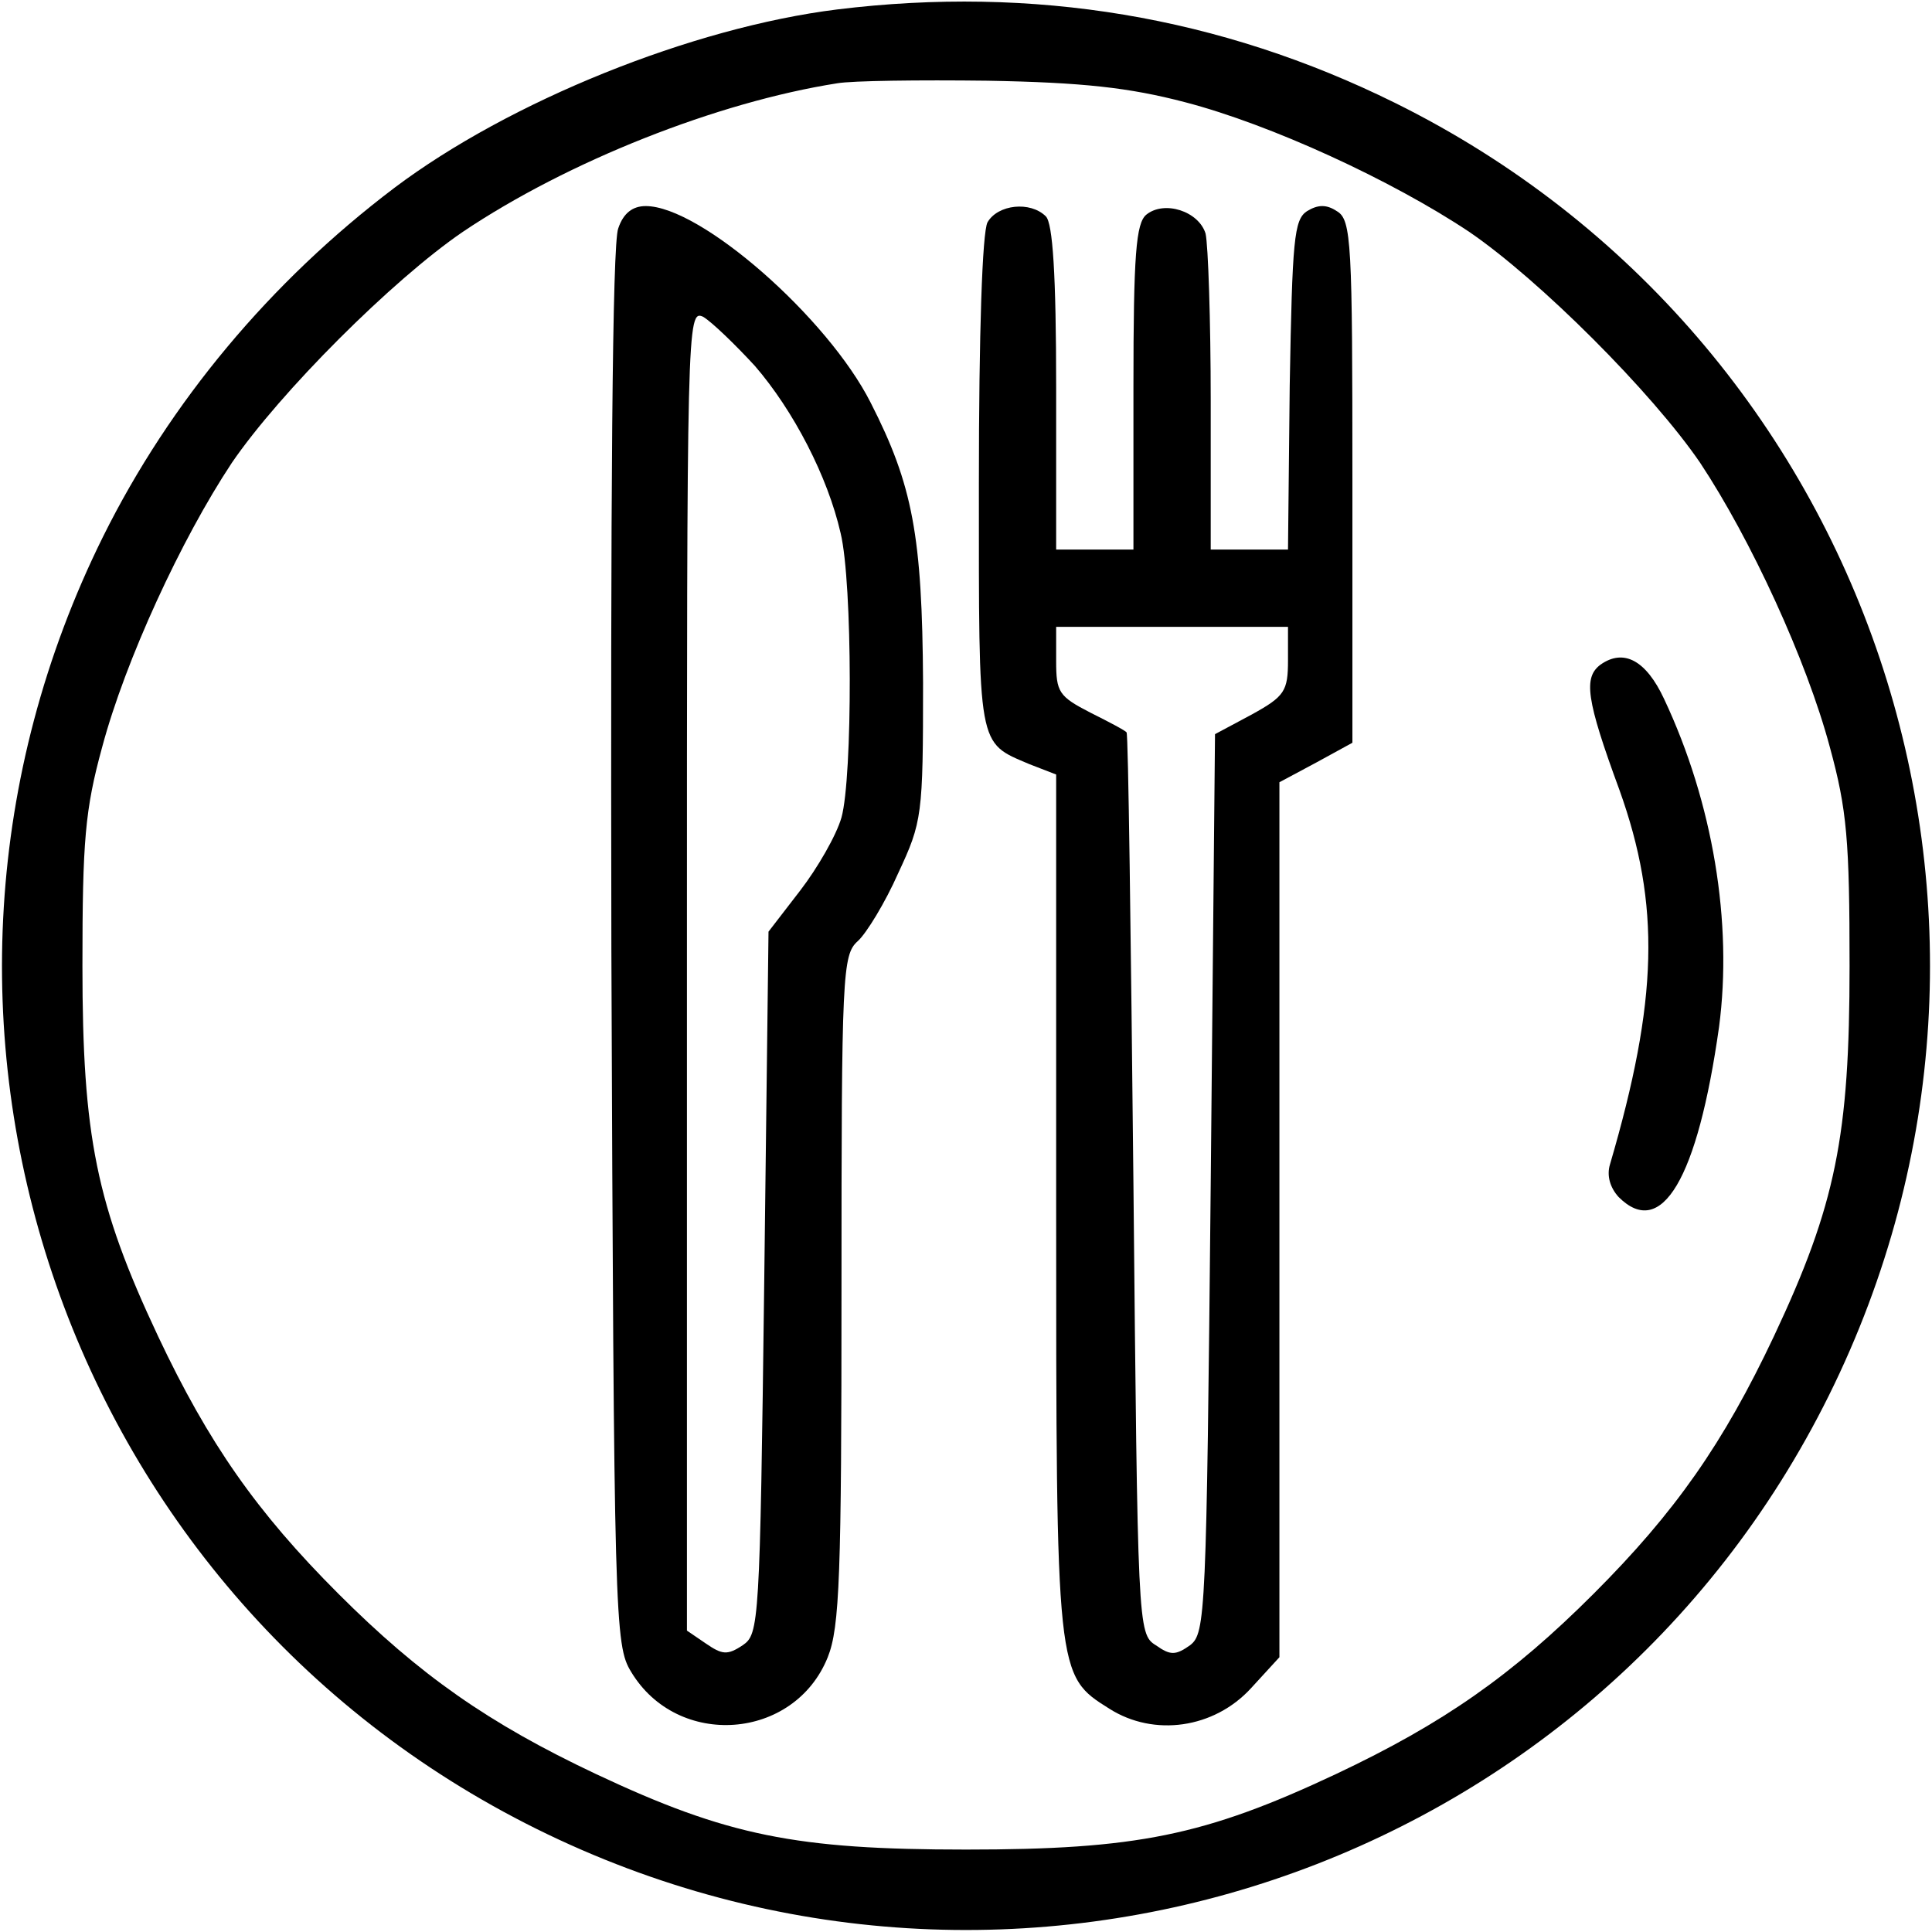 <?xml version="1.0" standalone="no"?>
<!DOCTYPE svg PUBLIC "-//W3C//DTD SVG 20010904//EN"
 "http://www.w3.org/TR/2001/REC-SVG-20010904/DTD/svg10.dtd">
<svg version="1.0" xmlns="http://www.w3.org/2000/svg"
 width="225pt" height="225pt" viewBox="0 0 225 225"
 preserveAspectRatio="xMidYMid meet">
<g transform="translate(0,225) scale(0.1,-0.1)"
fill="#000000" stroke="none">
<path d="M975 2239 c-169 -21 -382 -107 -516 -208 -144 -109 -261 -249 -339
-406 -276 -557 -50 -1230 505 -1505 557 -276 1230 -50 1505 505 276 557 50
1230 -505 1505 -204 101 -422 137 -650 109z m405 -108 c100 -26 241 -91 331
-151 82 -56 213 -187 269 -269 59 -89 124 -230 151 -331 20 -73 23 -109 23
-255 0 -198 -16 -278 -88 -431 -59 -125 -115 -205 -210 -300 -95 -95 -175
-151 -300 -210 -153 -72 -233 -88 -431 -88 -198 0 -278 16 -431 88 -125 59
-205 115 -300 210 -95 95 -151 175 -210 300 -72 153 -88 233 -88 431 0 146 3
182 23 255 27 101 92 242 151 331 56 82 187 213 269 269 122 82 296 151 436
173 17 3 95 4 175 3 111 -2 165 -8 230 -25z"/>
<path d="M720 1984 c-7 -17 -9 -315 -8 -838 3 -785 4 -812 23 -843 54 -90 190
-80 229 17 14 35 16 96 16 429 0 367 1 389 19 405 10 9 32 45 47 79 28 60 29
67 29 222 -1 171 -12 230 -61 326 -50 99 -198 229 -262 229 -15 0 -26 -8 -32
-26z m159 -160 c45 -52 85 -129 100 -195 14 -58 14 -284 1 -331 -6 -21 -28
-59 -48 -85 l-37 -48 -5 -409 c-5 -398 -6 -409 -25 -422 -18 -12 -24 -11 -43
2 l-22 15 0 770 c0 753 0 769 19 760 10 -6 37 -32 60 -57z"/>
<path d="M1150 1991 c-6 -12 -10 -127 -10 -305 0 -310 -2 -300 59 -326 l31
-12 0 -500 c0 -551 0 -549 62 -588 52 -33 122 -23 165 24 l33 36 0 509 0 510
43 23 42 23 0 304 c0 278 -1 305 -18 315 -12 8 -22 8 -35 0 -15 -10 -17 -33
-20 -203 l-2 -191 -45 0 -45 0 0 173 c0 94 -3 182 -6 195 -8 26 -48 39 -69 22
-12 -10 -15 -46 -15 -201 l0 -189 -45 0 -45 0 0 188 c0 133 -4 192 -12 200
-18 18 -56 14 -68 -7z m350 -510 c0 -36 -4 -42 -42 -63 l-43 -23 -5 -524 c-5
-502 -6 -523 -24 -537 -17 -12 -23 -12 -40 0 -21 13 -21 22 -26 537 -3 288 -6
525 -8 526 -1 2 -20 12 -42 23 -37 19 -40 24 -40 60 l0 40 135 0 135 0 0 -39z"/>
<path d="M1864 1476 c-20 -15 -17 -40 22 -146 48 -134 45 -245 -11 -436 -4
-13 0 -27 10 -38 50 -50 92 21 117 198 16 121 -7 261 -64 382 -21 45 -47 59
-74 40z"/>
</g>
</svg>
